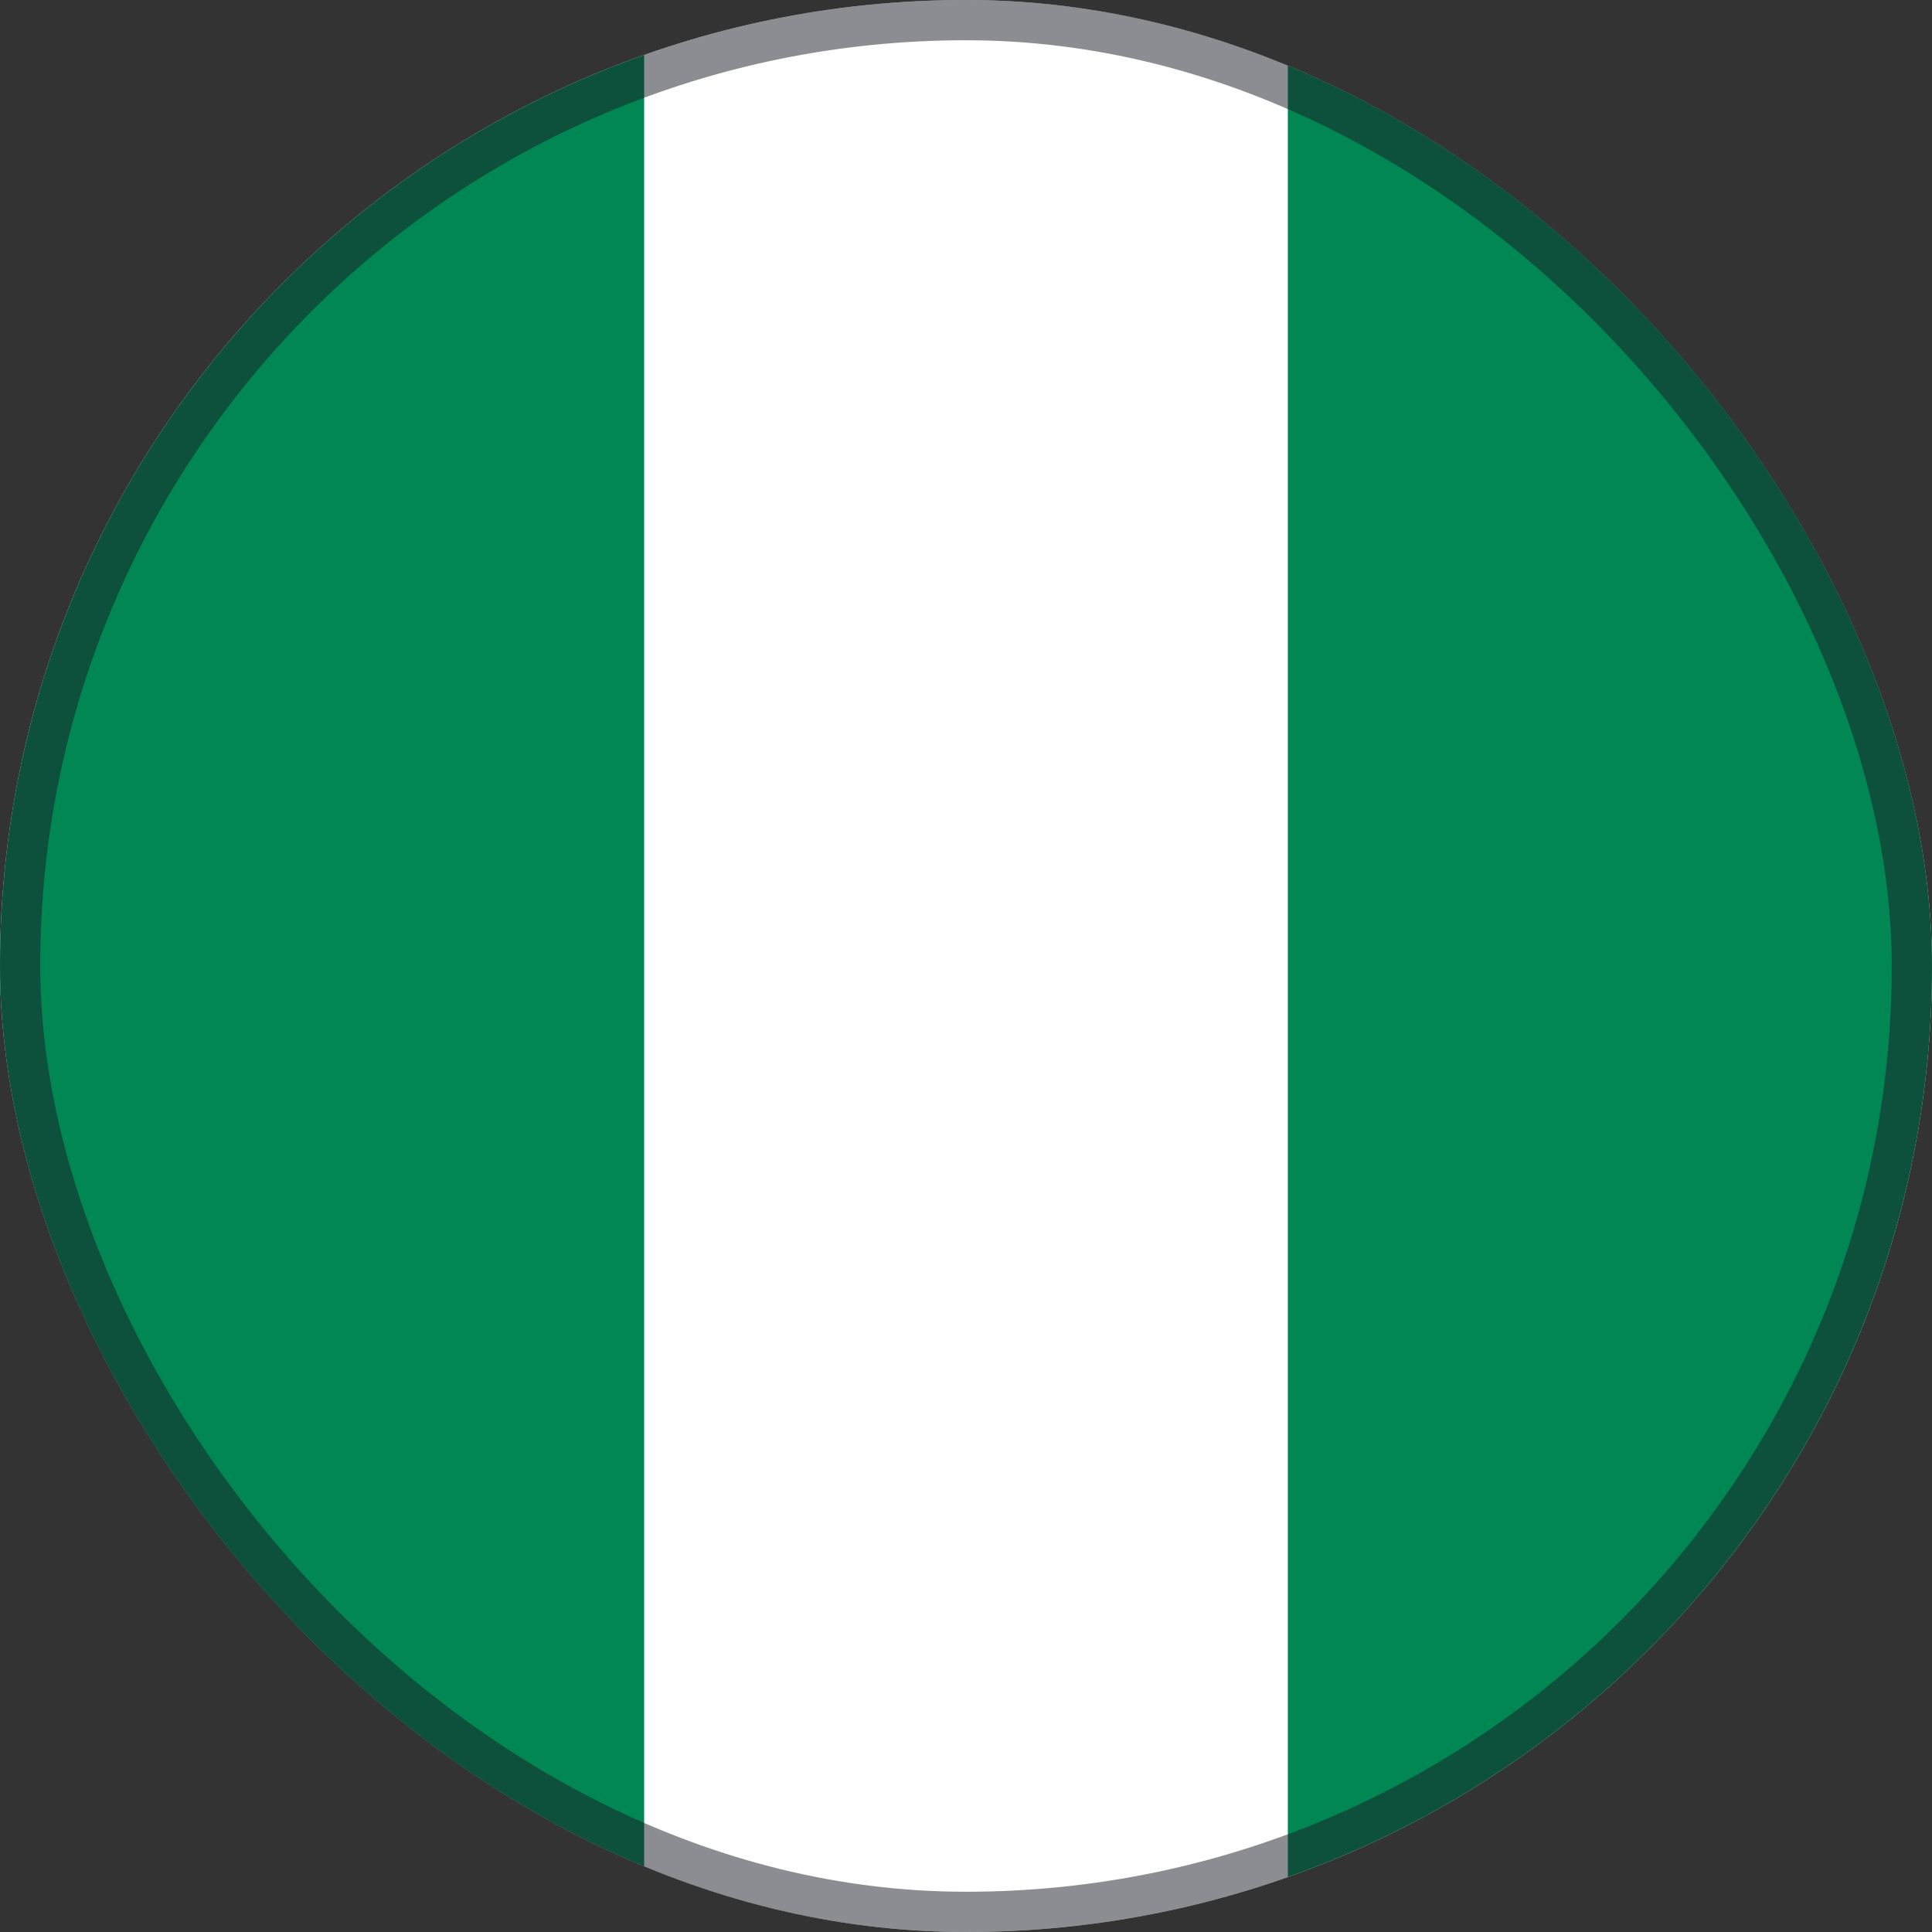 <svg width="24" height="24" viewBox="0 0 24 24" fill="none" xmlns="http://www.w3.org/2000/svg">
<rect x="0" y="0" width="24" height="24" fill="#333333" stroke="none"/>
<g clip-path="url(#clip0_6006_1065)">
<path fill-rule="evenodd" clip-rule="evenodd" d="M0 0H24V24H0V0Z" fill="white"/>
<path fill-rule="evenodd" clip-rule="evenodd" d="M15.998 0H24V24H15.998V0ZM0 0H8.002V24H0V0Z" fill="#008753"/>
</g>
<rect x="0.25" y="0.25" width="23.5" height="23.5" rx="11.75" stroke="#1A1D27" stroke-opacity="0.5" stroke-width="0.5"/>
<defs>
<clipPath id="clip0_6006_1065">
<rect width="24" height="24" rx="12" fill="white"/>
</clipPath>
</defs>
</svg>
